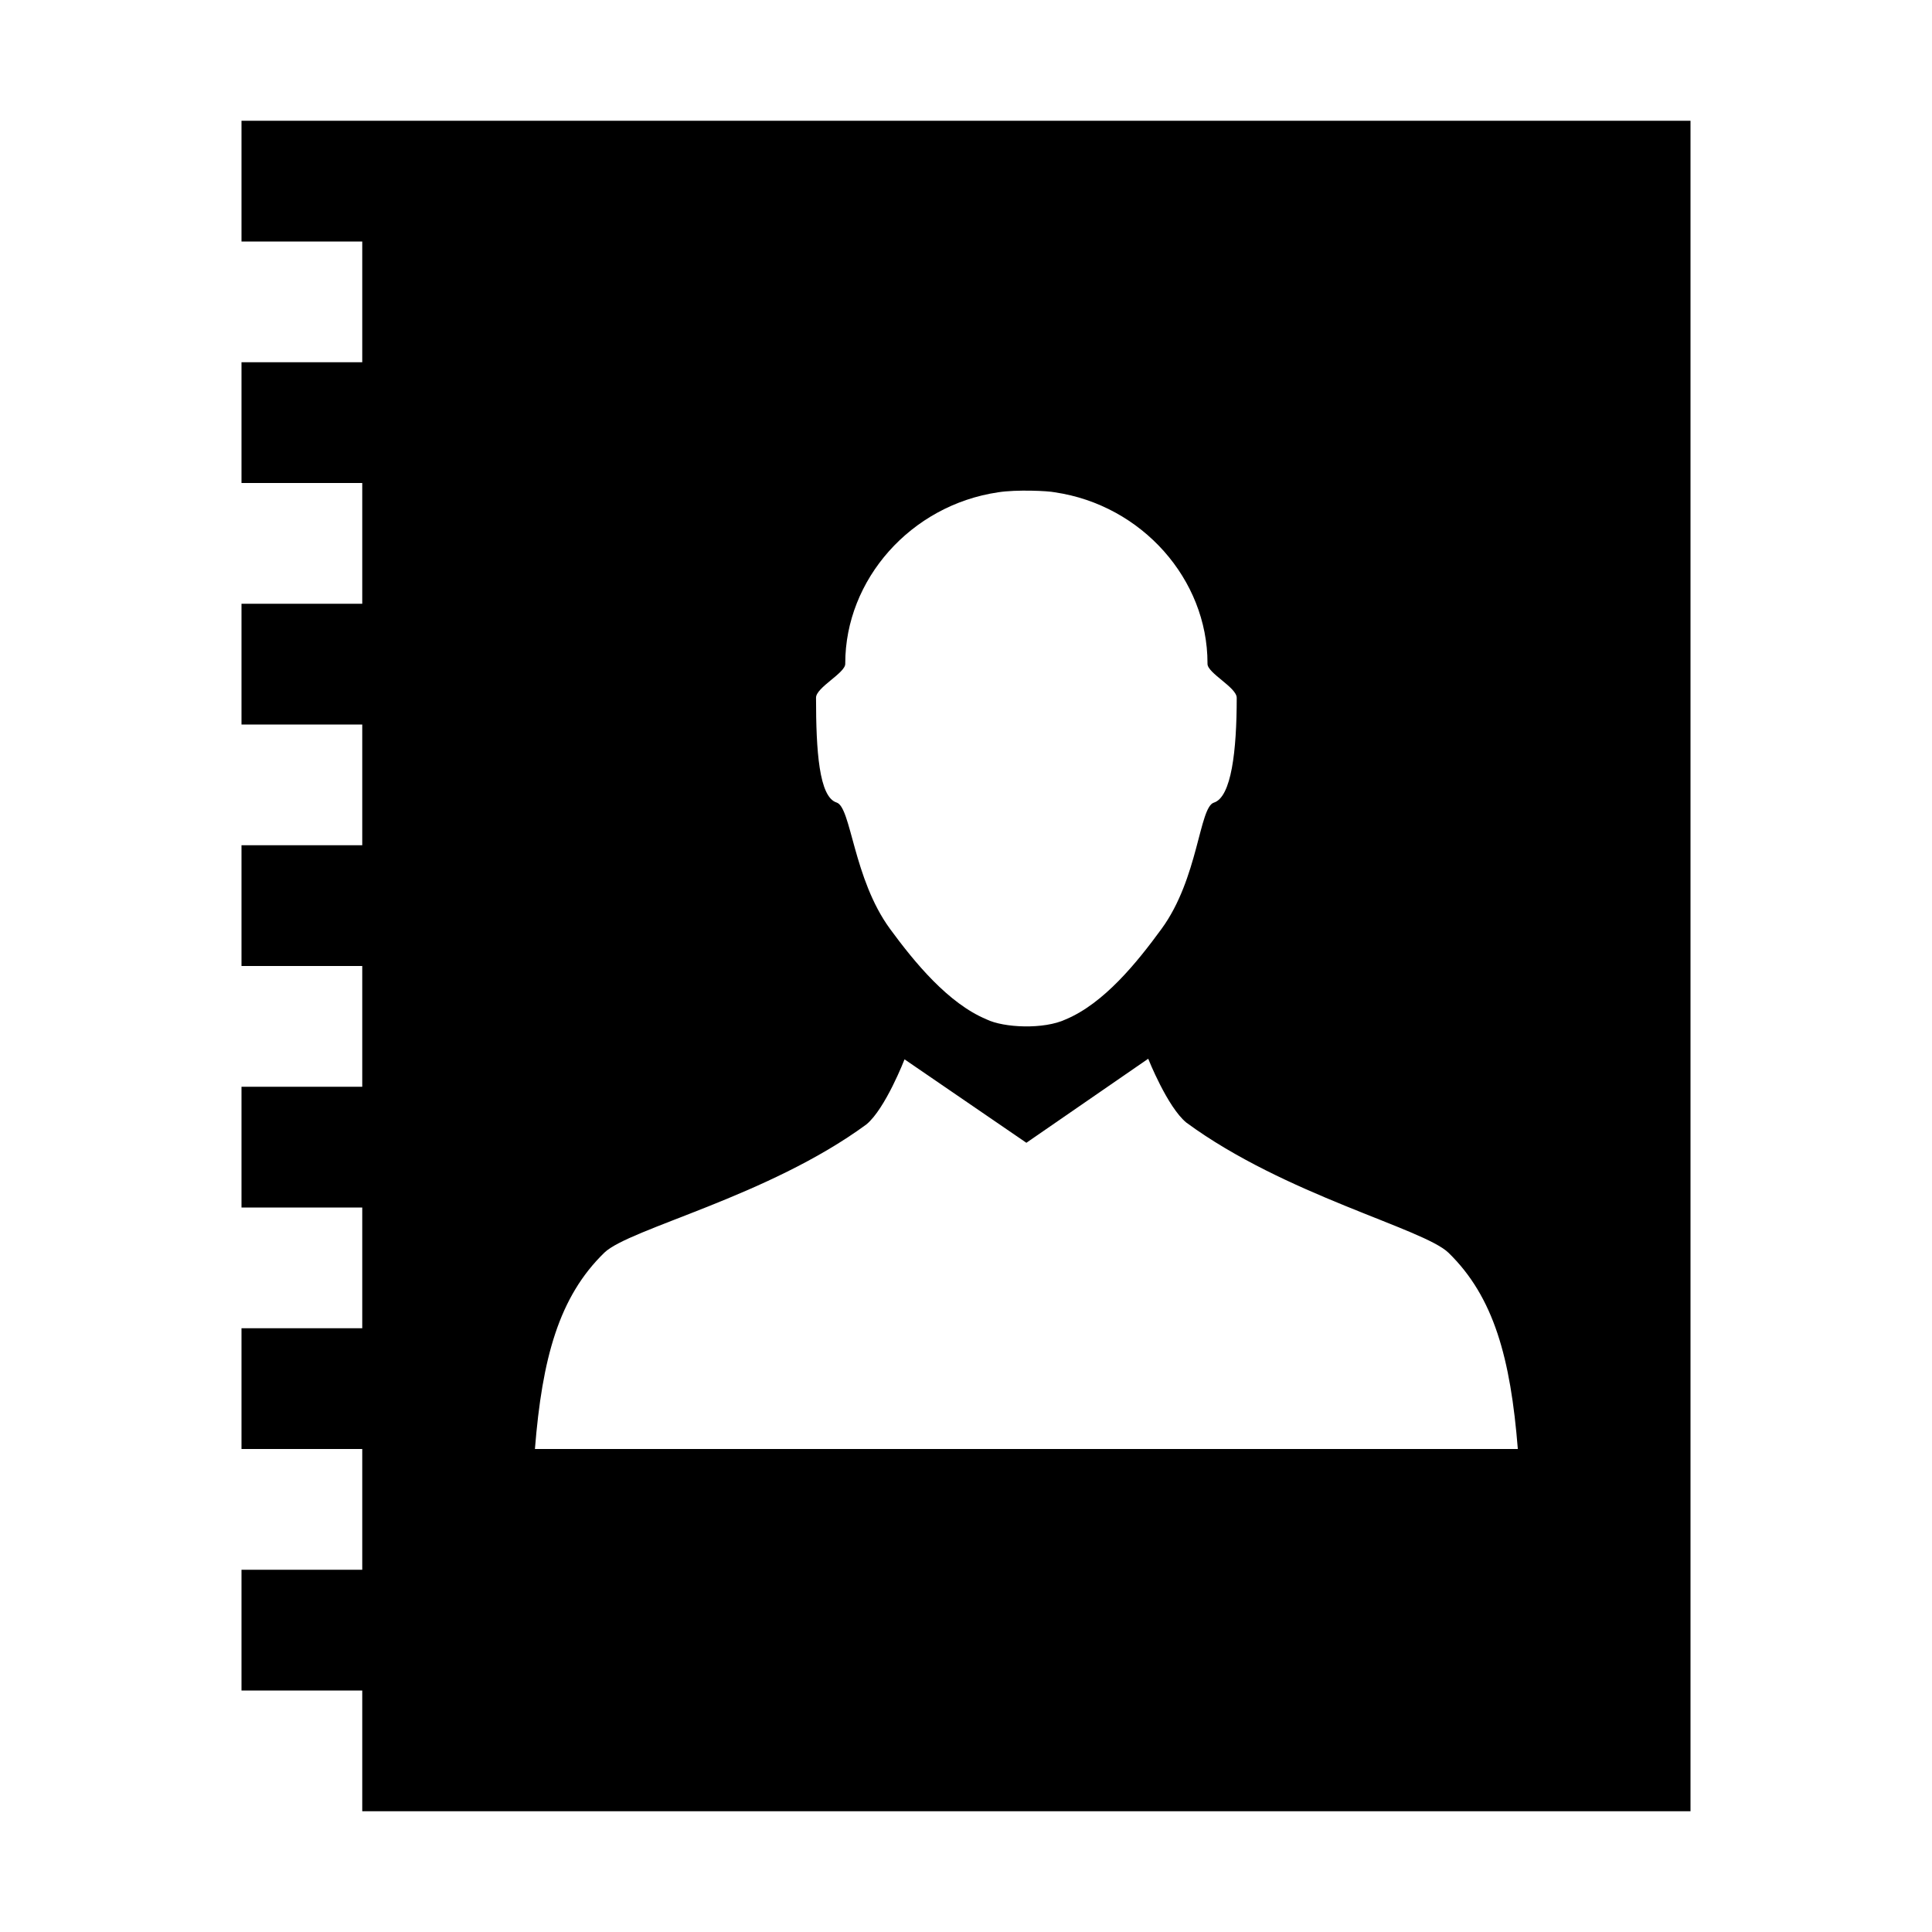 <svg xmlns="http://www.w3.org/2000/svg" viewBox="0 0 16 16"><path d="M2 1v1h1v1H2v1h1v1H2v1h1v1H2v1h1v1H2v1h1v1H2v1h1v1H2v1h1v1h11V1H2zm5 4.498v-.004c0-.694.542-1.31 1.266-1.417.151-.024.415-.012.469 0C9.458 4.183 10 4.799 10 5.492v.006c0 .077.242.195.242.281 0 .439-.044.822-.189.868-.122.037-.128.628-.434 1.046-.203.278-.476.616-.793.749-.181.085-.513.07-.656 0-.318-.133-.595-.471-.799-.749-.306-.418-.321-1.009-.443-1.047-.145-.046-.17-.428-.17-.868 0-.085.242-.204.242-.28zM4.43 12c.06-.75.198-1.26.575-1.626.207-.2 1.354-.463 2.17-1.062.157-.129.316-.539.316-.539l1.009.691 1.009-.696s.159.401.316.529c.816.6 1.961.876 2.17 1.077.377.366.515.876.575 1.626H4.43z"/></svg>